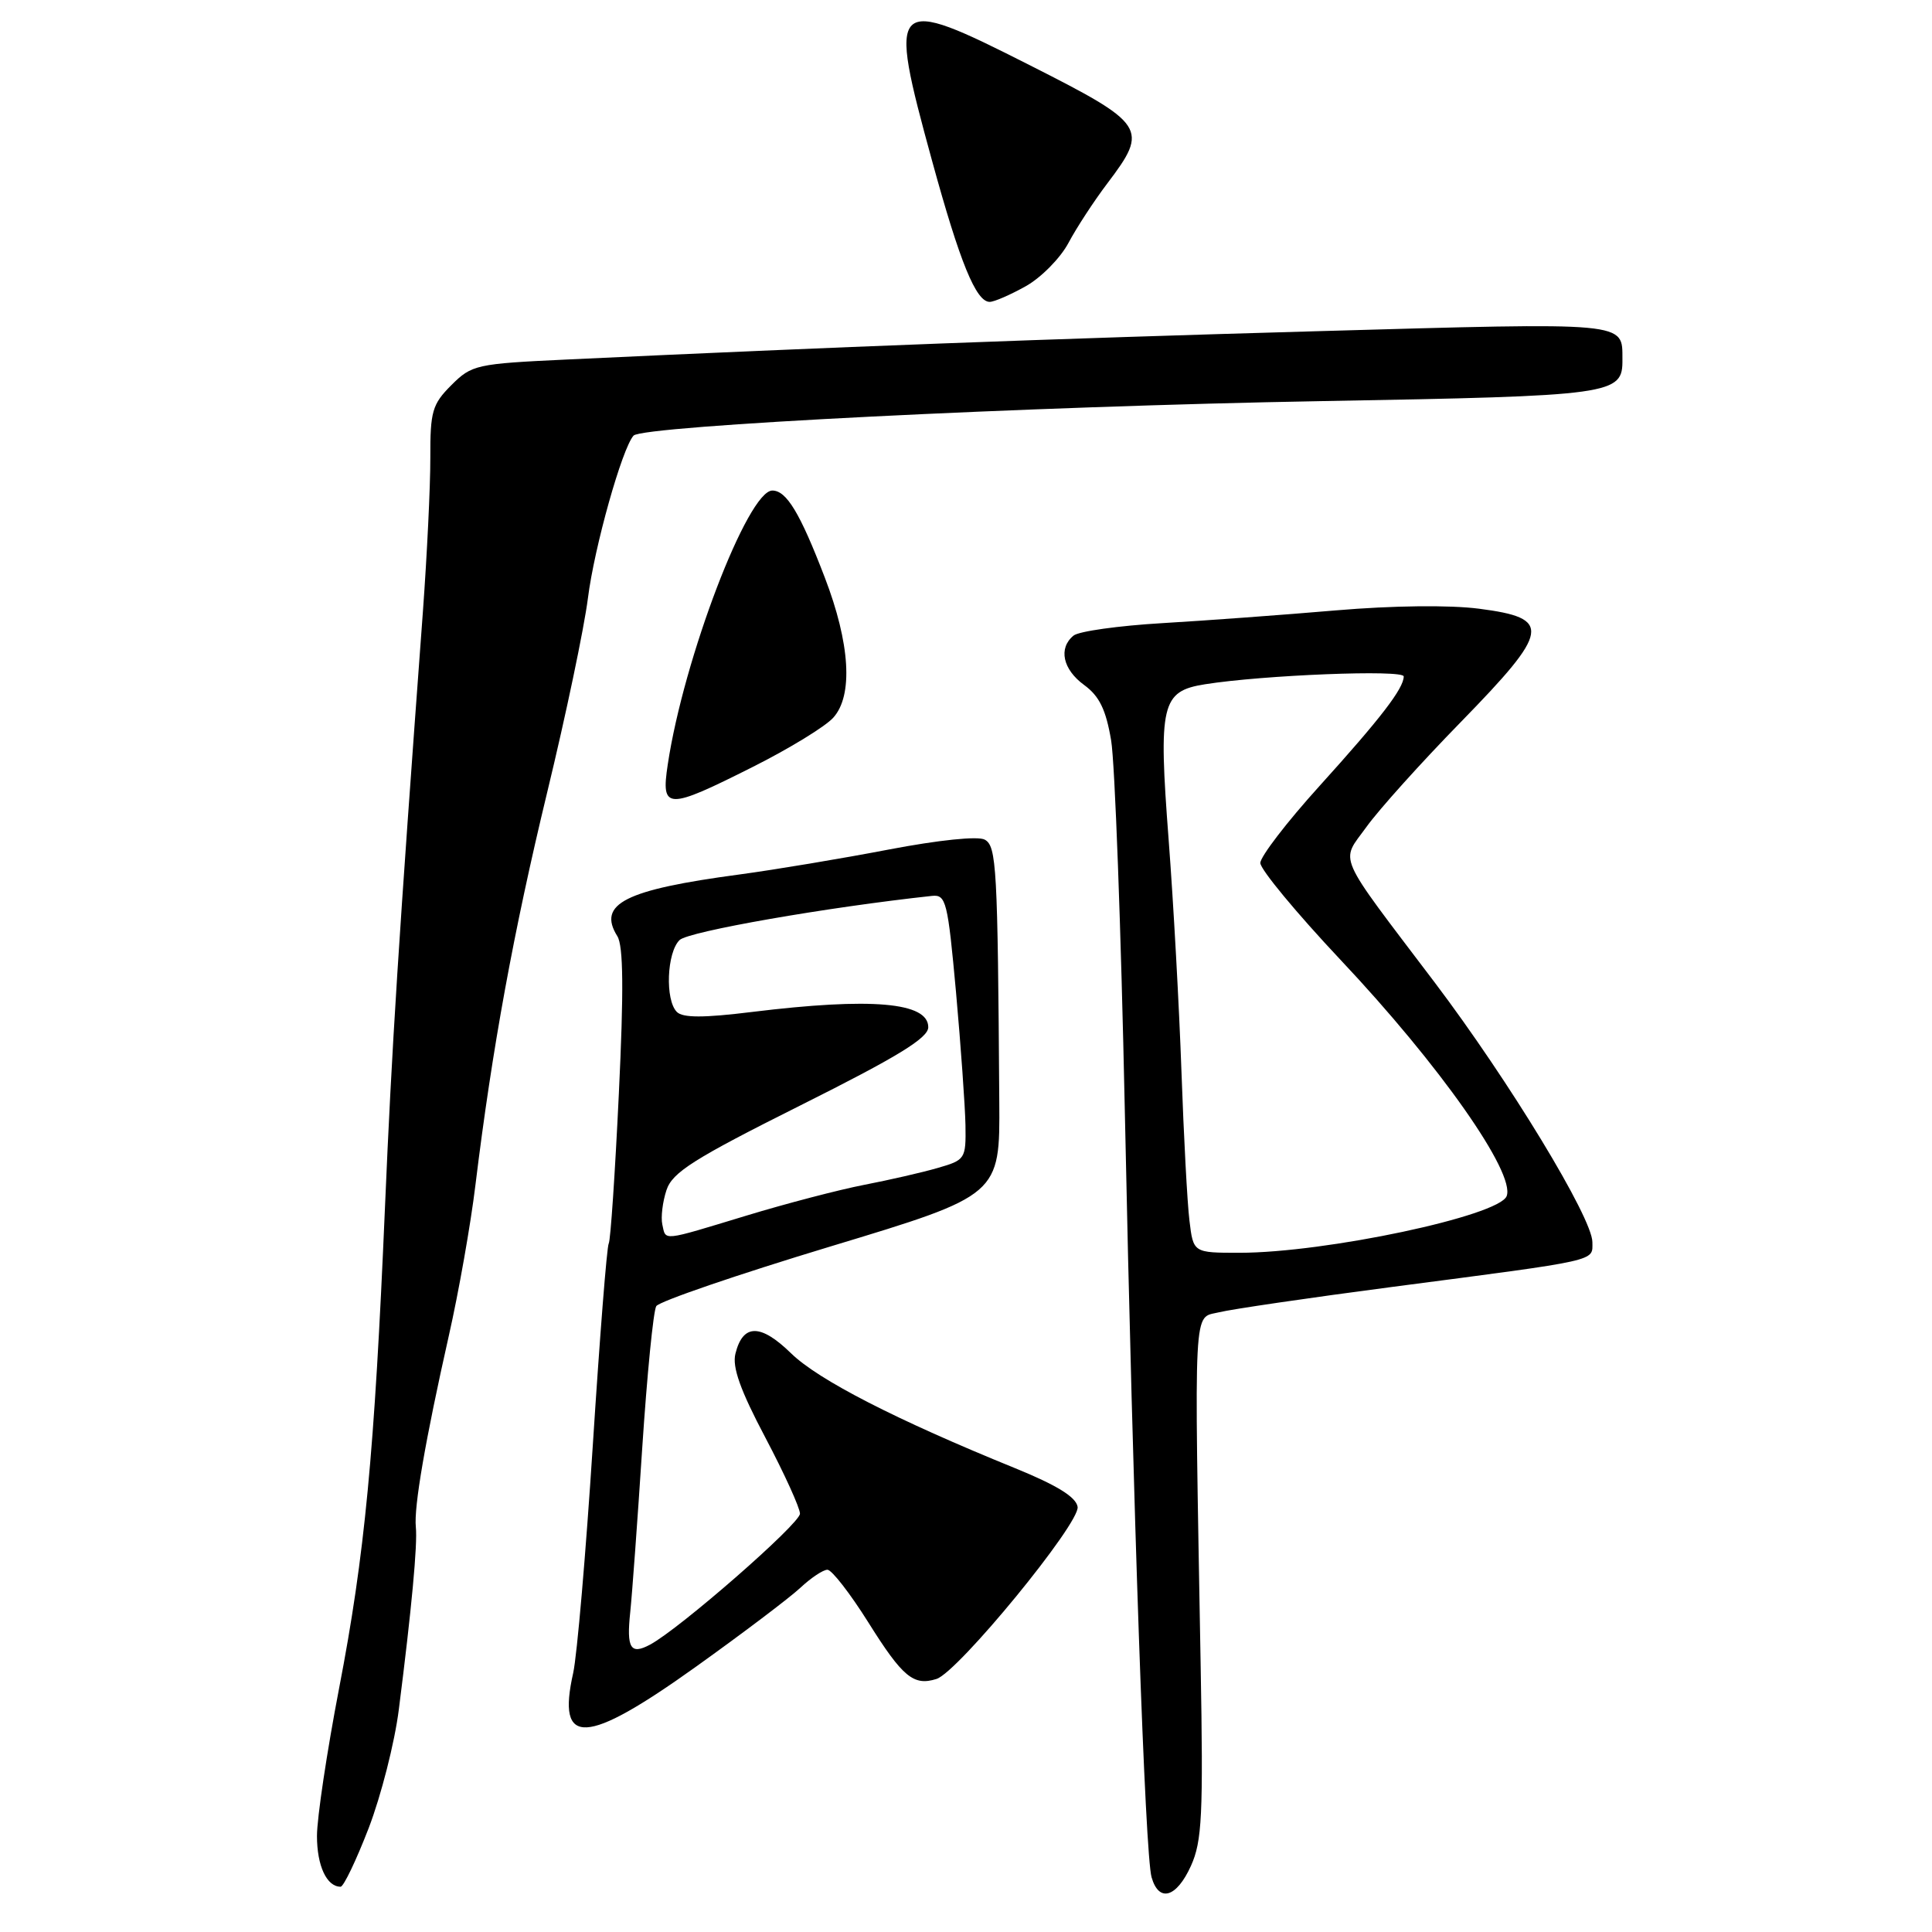 <?xml version="1.0" encoding="UTF-8" standalone="no"?>
<!DOCTYPE svg PUBLIC "-//W3C//DTD SVG 1.1//EN" "http://www.w3.org/Graphics/SVG/1.1/DTD/svg11.dtd" >
<svg xmlns="http://www.w3.org/2000/svg" xmlns:xlink="http://www.w3.org/1999/xlink" version="1.1" viewBox="0 0 256 256">
 <g >
 <path fill="currentColor"
d=" M 157.80 247.25 C 159.28 243.98 159.45 240.58 159.09 220.50 C 158.23 171.90 158.08 174.73 161.50 173.89 C 163.15 173.48 173.50 171.96 184.50 170.52 C 212.19 166.90 211.00 167.17 211.00 164.59 C 211.00 161.38 199.96 143.21 190.09 130.16 C 176.84 112.66 177.60 114.38 181.07 109.56 C 182.69 107.30 188.31 101.05 193.57 95.67 C 205.42 83.52 205.68 81.91 196.00 80.66 C 192.09 80.15 184.52 80.24 177.00 80.88 C 170.12 81.47 159.78 82.23 154.00 82.57 C 148.22 82.91 142.94 83.65 142.25 84.22 C 140.21 85.89 140.82 88.70 143.66 90.77 C 145.67 92.24 146.54 94.02 147.23 98.10 C 147.73 101.07 148.54 123.08 149.04 147.00 C 150.15 200.48 151.73 245.75 152.59 248.75 C 153.56 252.13 155.89 251.46 157.80 247.25 Z  M 48.85 242.24 C 50.49 237.97 52.30 230.89 52.85 226.49 C 54.54 213.22 55.34 204.62 55.10 202.34 C 54.83 199.68 56.35 190.85 59.47 177.00 C 60.78 171.22 62.37 162.22 63.00 157.00 C 65.21 138.94 68.05 123.43 72.51 104.97 C 74.98 94.78 77.40 83.22 77.90 79.28 C 78.75 72.50 82.43 59.41 83.95 57.72 C 85.14 56.41 136.53 53.83 175.10 53.15 C 213.96 52.46 215.02 52.31 214.98 47.63 C 214.95 42.61 216.09 42.71 174.38 43.89 C 139.26 44.88 110.48 45.97 75.06 47.64 C 63.12 48.20 62.51 48.33 59.81 51.03 C 57.27 53.57 57.00 54.51 57.02 60.67 C 57.03 64.43 56.58 73.58 56.04 81.00 C 52.80 124.80 51.91 138.85 51.01 160.00 C 49.62 192.61 48.33 206.09 44.93 223.72 C 43.32 232.10 42.00 240.89 42.00 243.27 C 42.00 247.23 43.29 250.00 45.13 250.00 C 45.53 250.00 47.20 246.51 48.85 242.24 Z  M 92.16 220.89 C 98.40 216.43 104.65 211.70 106.05 210.39 C 107.46 209.07 109.07 208.00 109.64 208.00 C 110.21 208.00 112.65 211.14 115.06 214.98 C 119.61 222.24 121.06 223.43 124.09 222.47 C 126.95 221.57 143.12 201.84 142.79 199.67 C 142.59 198.37 140.07 196.81 134.50 194.54 C 118.73 188.13 108.44 182.85 104.82 179.32 C 100.77 175.37 98.44 175.39 97.45 179.36 C 97.00 181.14 98.09 184.20 101.42 190.50 C 103.94 195.28 106.00 199.81 106.00 200.57 C 106.00 201.90 90.05 215.83 86.14 217.92 C 83.55 219.31 83.00 218.41 83.51 213.62 C 83.75 211.35 84.47 201.56 85.10 191.85 C 85.74 182.15 86.57 173.69 86.96 173.07 C 87.35 172.44 97.75 168.88 110.08 165.15 C 132.50 158.37 132.50 158.37 132.41 145.94 C 132.20 114.89 132.05 112.13 130.49 111.26 C 129.61 110.76 124.41 111.30 117.75 112.57 C 111.56 113.76 102.67 115.24 98.00 115.87 C 82.80 117.90 79.12 119.76 81.80 124.05 C 82.60 125.33 82.66 131.20 82.00 144.93 C 81.50 155.44 80.90 164.36 80.66 164.77 C 80.41 165.17 79.47 177.20 78.55 191.50 C 77.63 205.80 76.46 219.38 75.95 221.68 C 73.74 231.51 77.57 231.32 92.16 220.89 Z  M 99.77 101.61 C 104.57 99.20 109.36 96.27 110.41 95.10 C 113.07 92.16 112.65 85.26 109.28 76.50 C 106.00 67.95 104.21 65.00 102.34 65.00 C 99.09 65.00 90.58 87.27 88.48 101.31 C 87.57 107.34 88.34 107.36 99.77 101.61 Z  M 135.93 37.92 C 137.97 36.77 140.50 34.20 141.57 32.20 C 142.63 30.20 144.96 26.63 146.75 24.27 C 152.24 17.02 151.86 16.44 136.47 8.65 C 117.96 -0.72 117.57 -0.34 123.51 21.33 C 127.20 34.79 129.33 40.00 131.14 40.00 C 131.74 40.00 133.89 39.06 135.93 37.92 Z  M 157.61 161.75 C 157.32 159.41 156.85 150.53 156.55 142.00 C 156.25 133.47 155.49 119.64 154.85 111.25 C 153.48 93.30 153.88 91.59 159.66 90.67 C 167.39 89.44 186.00 88.70 186.00 89.63 C 186.00 91.22 182.95 95.18 174.83 104.16 C 170.52 108.92 167.00 113.51 167.00 114.35 C 167.00 115.20 171.79 120.98 177.64 127.20 C 190.76 141.12 200.82 155.43 199.64 158.49 C 198.63 161.12 175.63 166.00 164.23 166.00 C 158.12 166.00 158.12 166.00 157.61 161.75 Z  M 87.76 162.25 C 87.55 161.29 87.80 159.24 88.31 157.70 C 89.09 155.34 91.89 153.56 106.12 146.44 C 118.97 140.01 123.00 137.54 123.00 136.11 C 123.00 132.80 115.48 132.15 99.64 134.09 C 93.25 134.88 90.48 134.88 89.69 134.09 C 88.11 132.51 88.35 126.21 90.05 124.56 C 91.22 123.42 109.61 120.21 123.50 118.71 C 125.36 118.52 125.58 119.44 126.68 131.50 C 127.32 138.65 127.88 146.57 127.93 149.09 C 128.00 153.56 127.90 153.71 124.25 154.76 C 122.19 155.36 117.80 156.36 114.50 157.00 C 111.20 157.64 104.18 159.47 98.89 161.08 C 87.55 164.52 88.25 164.45 87.76 162.25 Z "/>
</g>
</svg>